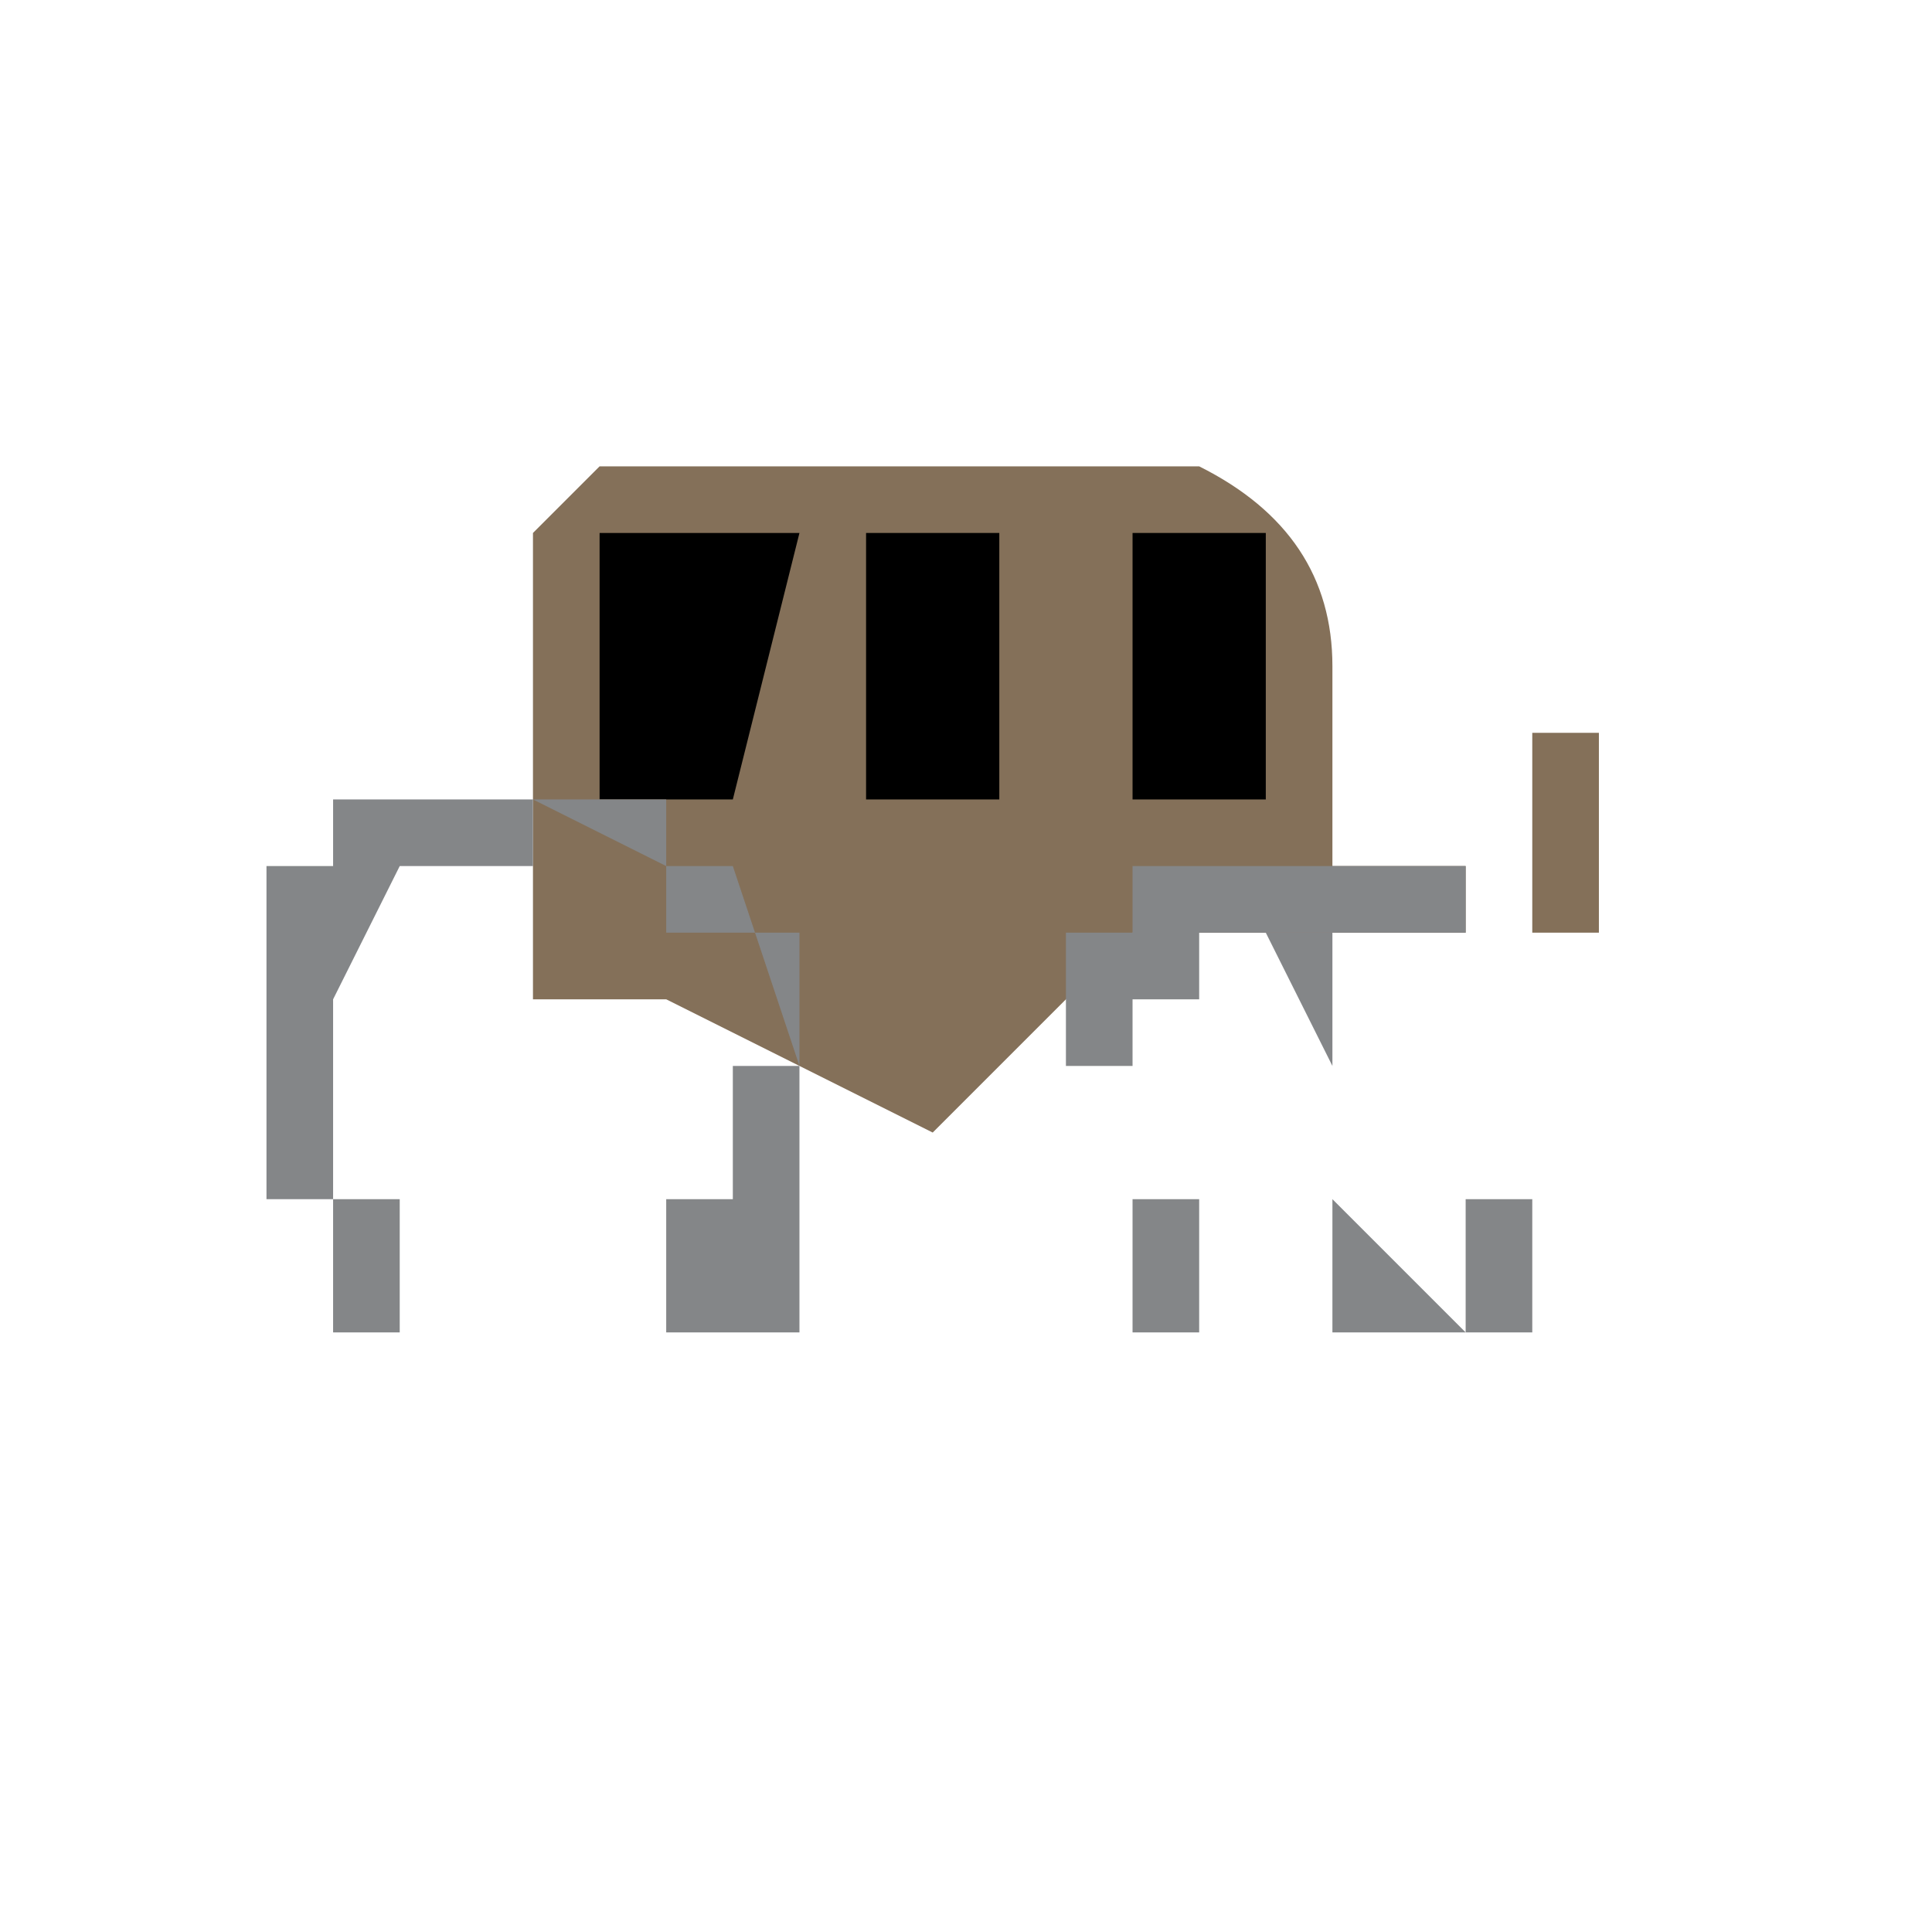 <svg xmlns="http://www.w3.org/2000/svg" xml:space="preserve" width="48.667" height="48.667" style="shape-rendering:geometricPrecision;text-rendering:geometricPrecision;image-rendering:optimizeQuality;fill-rule:evenodd;clip-rule:evenodd" viewBox="0 0 0.029 0.029"><defs><style>.fil5{fill:none}.fil2{fill:#000}.fil4{fill:#848688;fill-rule:nonzero}</style></defs><g id="Mine"><g id="_824957624"><path id="_297336712" d="M.013.018V.016zM.015.016v.002z" style="fill:#847059;fill-rule:nonzero"/><path d="M.015.007h.003Q.02.008.02.01v.004-.001h.002v.001h.001V.011h.001v.003H.017L.014.017.01.015H.006h.002V.008L.009.007z" style="fill:#847059"/><path d="M.012.008H.009v.004h.002z" class="fil2"/><path d="M.013.008v.008zm.003 0H.013zm0 .008V.008z" style="fill:#000;fill-rule:nonzero"/><g id="Rear_x0020_wheel"><path d="M.004.016h.001v.002h.001V.02h.002V.02H.005V.018H.004V.016M.008.012v.001H.006L.005.015v.001L.004.017V.013h.001V.012zm.004.004V.014H.01V.013H.01L.008.012h.002v.001h.001zM.008.02H.01V.018h.001V.016h.001V.02H.01V.02H.008" class="fil4"/><path d="M.008.017V.016z" class="fil2"/><path id="1" d="M.008.016v.001m.001.001" class="fil4"/><path d="M.009.013v.003zM.007.013l.001.003zM.006.014l.002.002zM.005.015l.003.001zM.005.017h.003zM.005.018.008.017zM.006.02.008.016zM.008.02V.017zM.01.02.007.017zM.01.02.01.016zM.012.018.009.017zM.012.017H.01zM.012.015.009.016zM.011.014.01.016zM.01.013.009.016zM.009.013v.003z" class="fil4"/></g><path d="M.013.008h.002v.004H.013zM.017.008h.002v.004H.017z" class="fil2"/><g id="Front_x0020_wheel"><path d="M.017.017v.001h.001V.02H.02V.02H.017V.017zM.02.014H.018v.001H.017v.001H.016V.014h.001V.013H.02m.004.003L.022.015V.014H.02V.013h.002v.002M.02.02h.002V.018h.001V.016.02H.021V.02z" class="fil4"/><path d="M.02.018V.016z" class="fil2"/><path d="M.02.014v.002zM.02.014v.002L.019.014zM.018.015.02.016zM.017.016H.02zM.017.017H.02zM.018.018H.02zM.018.02.02.016zM.02.02V.018zM.02.02V.018L.022.02zM.022.02.021.018zM.023.019.021.017zM.024.017H.02zM.023.016H.021zM.023.015.02.017zM.022.014.02.016zM.02.014v.002z" class="fil4"/></g><circle cx=".014" cy=".014" r=".014" class="fil5"/><circle cx=".014" cy=".014" r=".014" class="fil5" style="stroke:#000;stroke-width:0"/></g></g></svg>